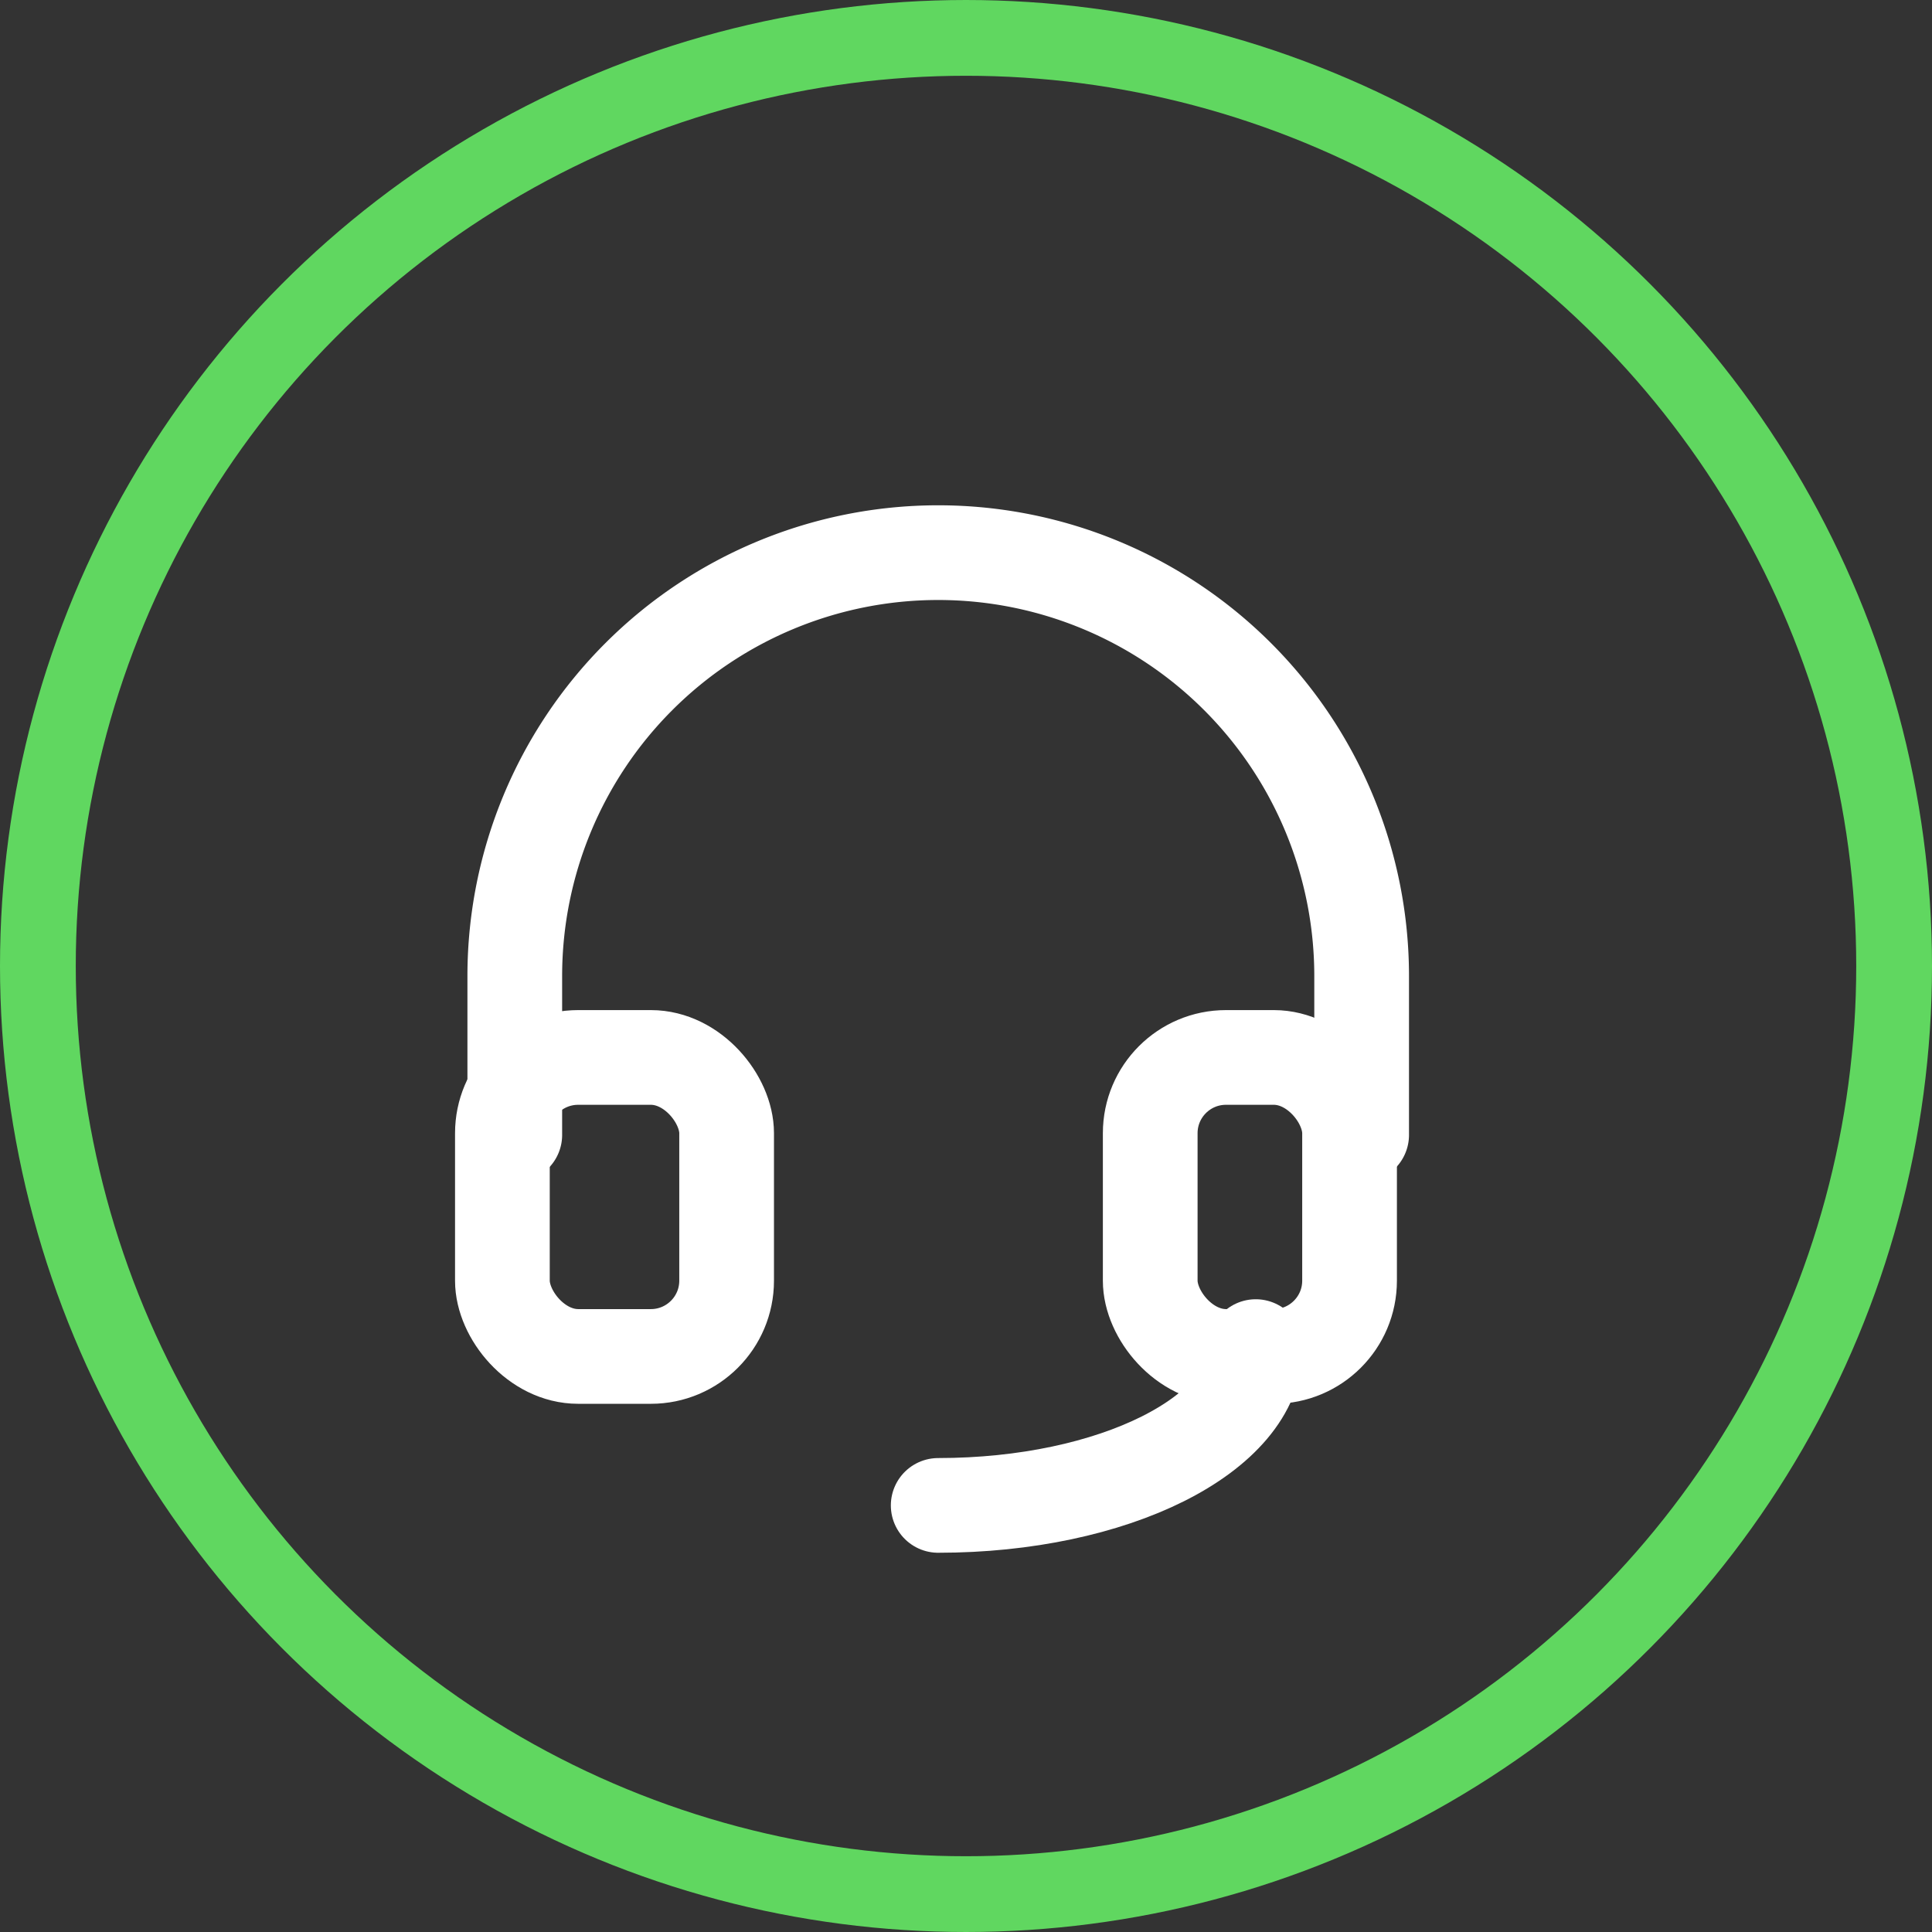 <svg xmlns="http://www.w3.org/2000/svg" width="51" height="51" viewBox="0 0 51 51">
  <rect x="0" y="0" width="51" height="51" fill="#333333" stroke="none"/>
  <g id="customer" transform="translate(-1510 -188)">
    <g id="Group_355" data-name="Group 355" transform="translate(1518 197)">
      <path id="Path_2961" data-name="Path 2961" d="M0,0H33.532V33.532H0Z" transform="translate(0 0)" fill="none"/>
      <rect id="Rectangle_58" data-name="Rectangle 58" width="5.919" height="7.893" rx="2" transform="translate(5.262 18.914)" fill="none" stroke="#fff" stroke-linecap="round" stroke-linejoin="round" stroke-width="2.5"/>
      <rect id="Rectangle_59" data-name="Rectangle 59" width="5.262" height="7.893" rx="2" transform="translate(22.363 18.914)" fill="none" stroke="#fff" stroke-linecap="round" stroke-linejoin="round" stroke-width="2.5"/>
      <path id="Path_2962" data-name="Path 2962" d="M4,19.369V15.177a11.177,11.177,0,0,1,22.355,0v4.192" transform="translate(1.589 1.589)" fill="none" stroke="#fff" stroke-linecap="round" stroke-linejoin="round" stroke-width="2.5"/>
      <path id="Path_2963" data-name="Path 2963" d="M20.383,19c0,2.315-3.753,4.192-8.383,4.192" transform="translate(4.766 7.547)" fill="none" stroke="#fff" stroke-linecap="round" stroke-linejoin="round" stroke-width="2.5"/>
    </g>
    <g id="Ellipse_27" data-name="Ellipse 27" transform="translate(1510 188)" fill="none" stroke="#60d760" stroke-width="2">
      <circle cx="25.5" cy="25.5" r="25.5" stroke="none"/>
      <circle cx="25.5" cy="25.5" r="24.5" fill="none"/>
    </g>
  </g>
</svg>
